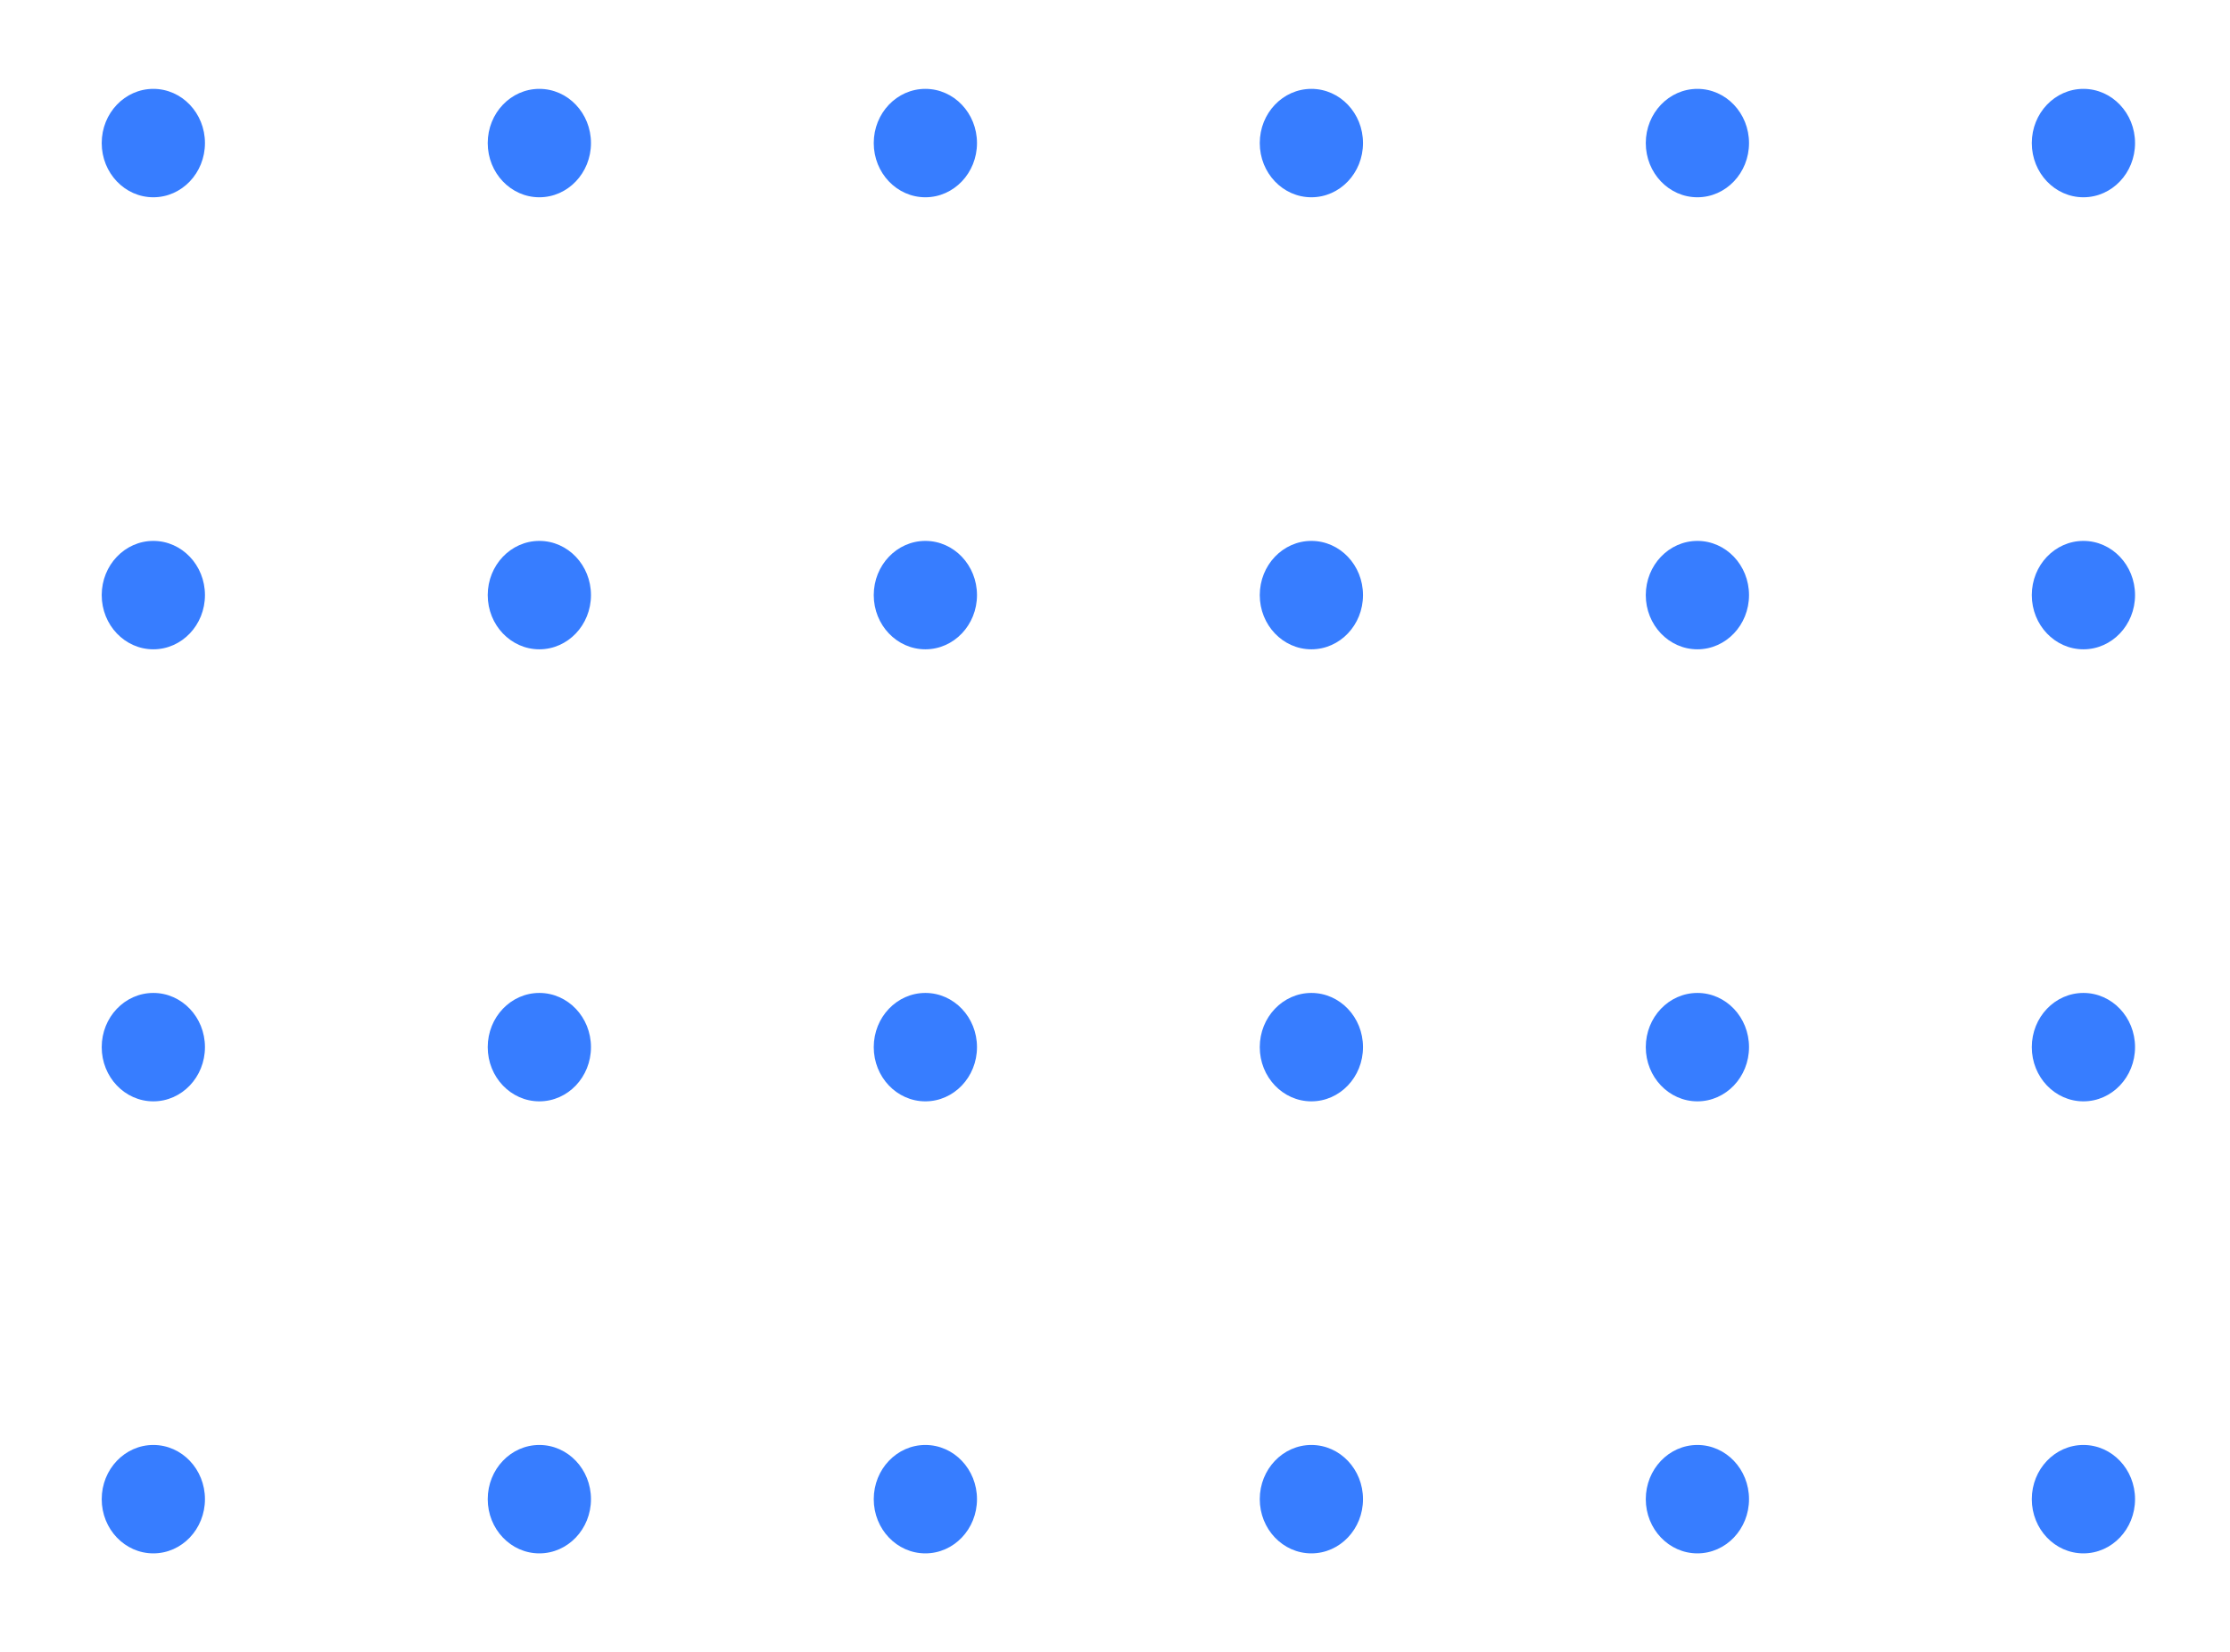 <svg width="108" height="80" viewBox="0 0 108 80" fill="none" xmlns="http://www.w3.org/2000/svg">
<g filter="url(#filter0_d_1_458)">
<ellipse cx="7.426" cy="2.929" rx="2.5" ry="2.625" fill="#377DFF"/>
<ellipse cx="7.426" cy="46.713" rx="2.5" ry="2.625" fill="#377DFF"/>
<ellipse cx="44.816" cy="2.929" rx="2.5" ry="2.625" fill="#377DFF"/>
<ellipse cx="44.816" cy="46.713" rx="2.5" ry="2.625" fill="#377DFF"/>
<ellipse cx="82.206" cy="2.929" rx="2.5" ry="2.625" fill="#377DFF"/>
<ellipse cx="82.206" cy="46.713" rx="2.5" ry="2.625" fill="#377DFF"/>
<ellipse cx="7.426" cy="24.821" rx="2.5" ry="2.625" fill="#377DFF"/>
<ellipse cx="7.426" cy="68.605" rx="2.5" ry="2.625" fill="#377DFF"/>
<ellipse cx="44.816" cy="24.821" rx="2.5" ry="2.625" fill="#377DFF"/>
<ellipse cx="44.816" cy="68.605" rx="2.5" ry="2.625" fill="#377DFF"/>
<ellipse cx="82.206" cy="24.821" rx="2.5" ry="2.625" fill="#377DFF"/>
<ellipse cx="82.206" cy="68.605" rx="2.5" ry="2.625" fill="#377DFF"/>
<ellipse cx="26.121" cy="2.929" rx="2.5" ry="2.625" fill="#377DFF"/>
<ellipse cx="26.121" cy="46.713" rx="2.5" ry="2.625" fill="#377DFF"/>
<ellipse cx="63.511" cy="2.929" rx="2.5" ry="2.625" fill="#377DFF"/>
<ellipse cx="63.511" cy="46.713" rx="2.5" ry="2.625" fill="#377DFF"/>
<ellipse cx="100.901" cy="2.929" rx="2.5" ry="2.625" fill="#377DFF"/>
<ellipse cx="100.901" cy="46.713" rx="2.5" ry="2.625" fill="#377DFF"/>
<ellipse cx="26.121" cy="24.821" rx="2.5" ry="2.625" fill="#377DFF"/>
<ellipse cx="26.121" cy="68.605" rx="2.5" ry="2.625" fill="#377DFF"/>
<ellipse cx="63.511" cy="24.821" rx="2.5" ry="2.625" fill="#377DFF"/>
<ellipse cx="63.511" cy="68.605" rx="2.5" ry="2.625" fill="#377DFF"/>
<ellipse cx="100.901" cy="24.821" rx="2.5" ry="2.625" fill="#377DFF"/>
<ellipse cx="100.901" cy="68.605" rx="2.5" ry="2.625" fill="#377DFF"/>
</g>
<defs>
<filter id="filter0_d_1_458" x="0.926" y="0.304" width="106.475" height="78.925" filterUnits="userSpaceOnUse" color-interpolation-filters="sRGB">
<feFlood flood-opacity="0" result="BackgroundImageFix"/>
<feColorMatrix in="SourceAlpha" type="matrix" values="0 0 0 0 0 0 0 0 0 0 0 0 0 0 0 0 0 0 127 0" result="hardAlpha"/>
<feOffset dy="4"/>
<feGaussianBlur stdDeviation="2"/>
<feComposite in2="hardAlpha" operator="out"/>
<feColorMatrix type="matrix" values="0 0 0 0 0 0 0 0 0 0 0 0 0 0 0 0 0 0 0.25 0"/>
<feBlend mode="normal" in2="BackgroundImageFix" result="effect1_dropShadow_1_458"/>
<feBlend mode="normal" in="SourceGraphic" in2="effect1_dropShadow_1_458" result="shape"/>
</filter>
</defs>
</svg>
